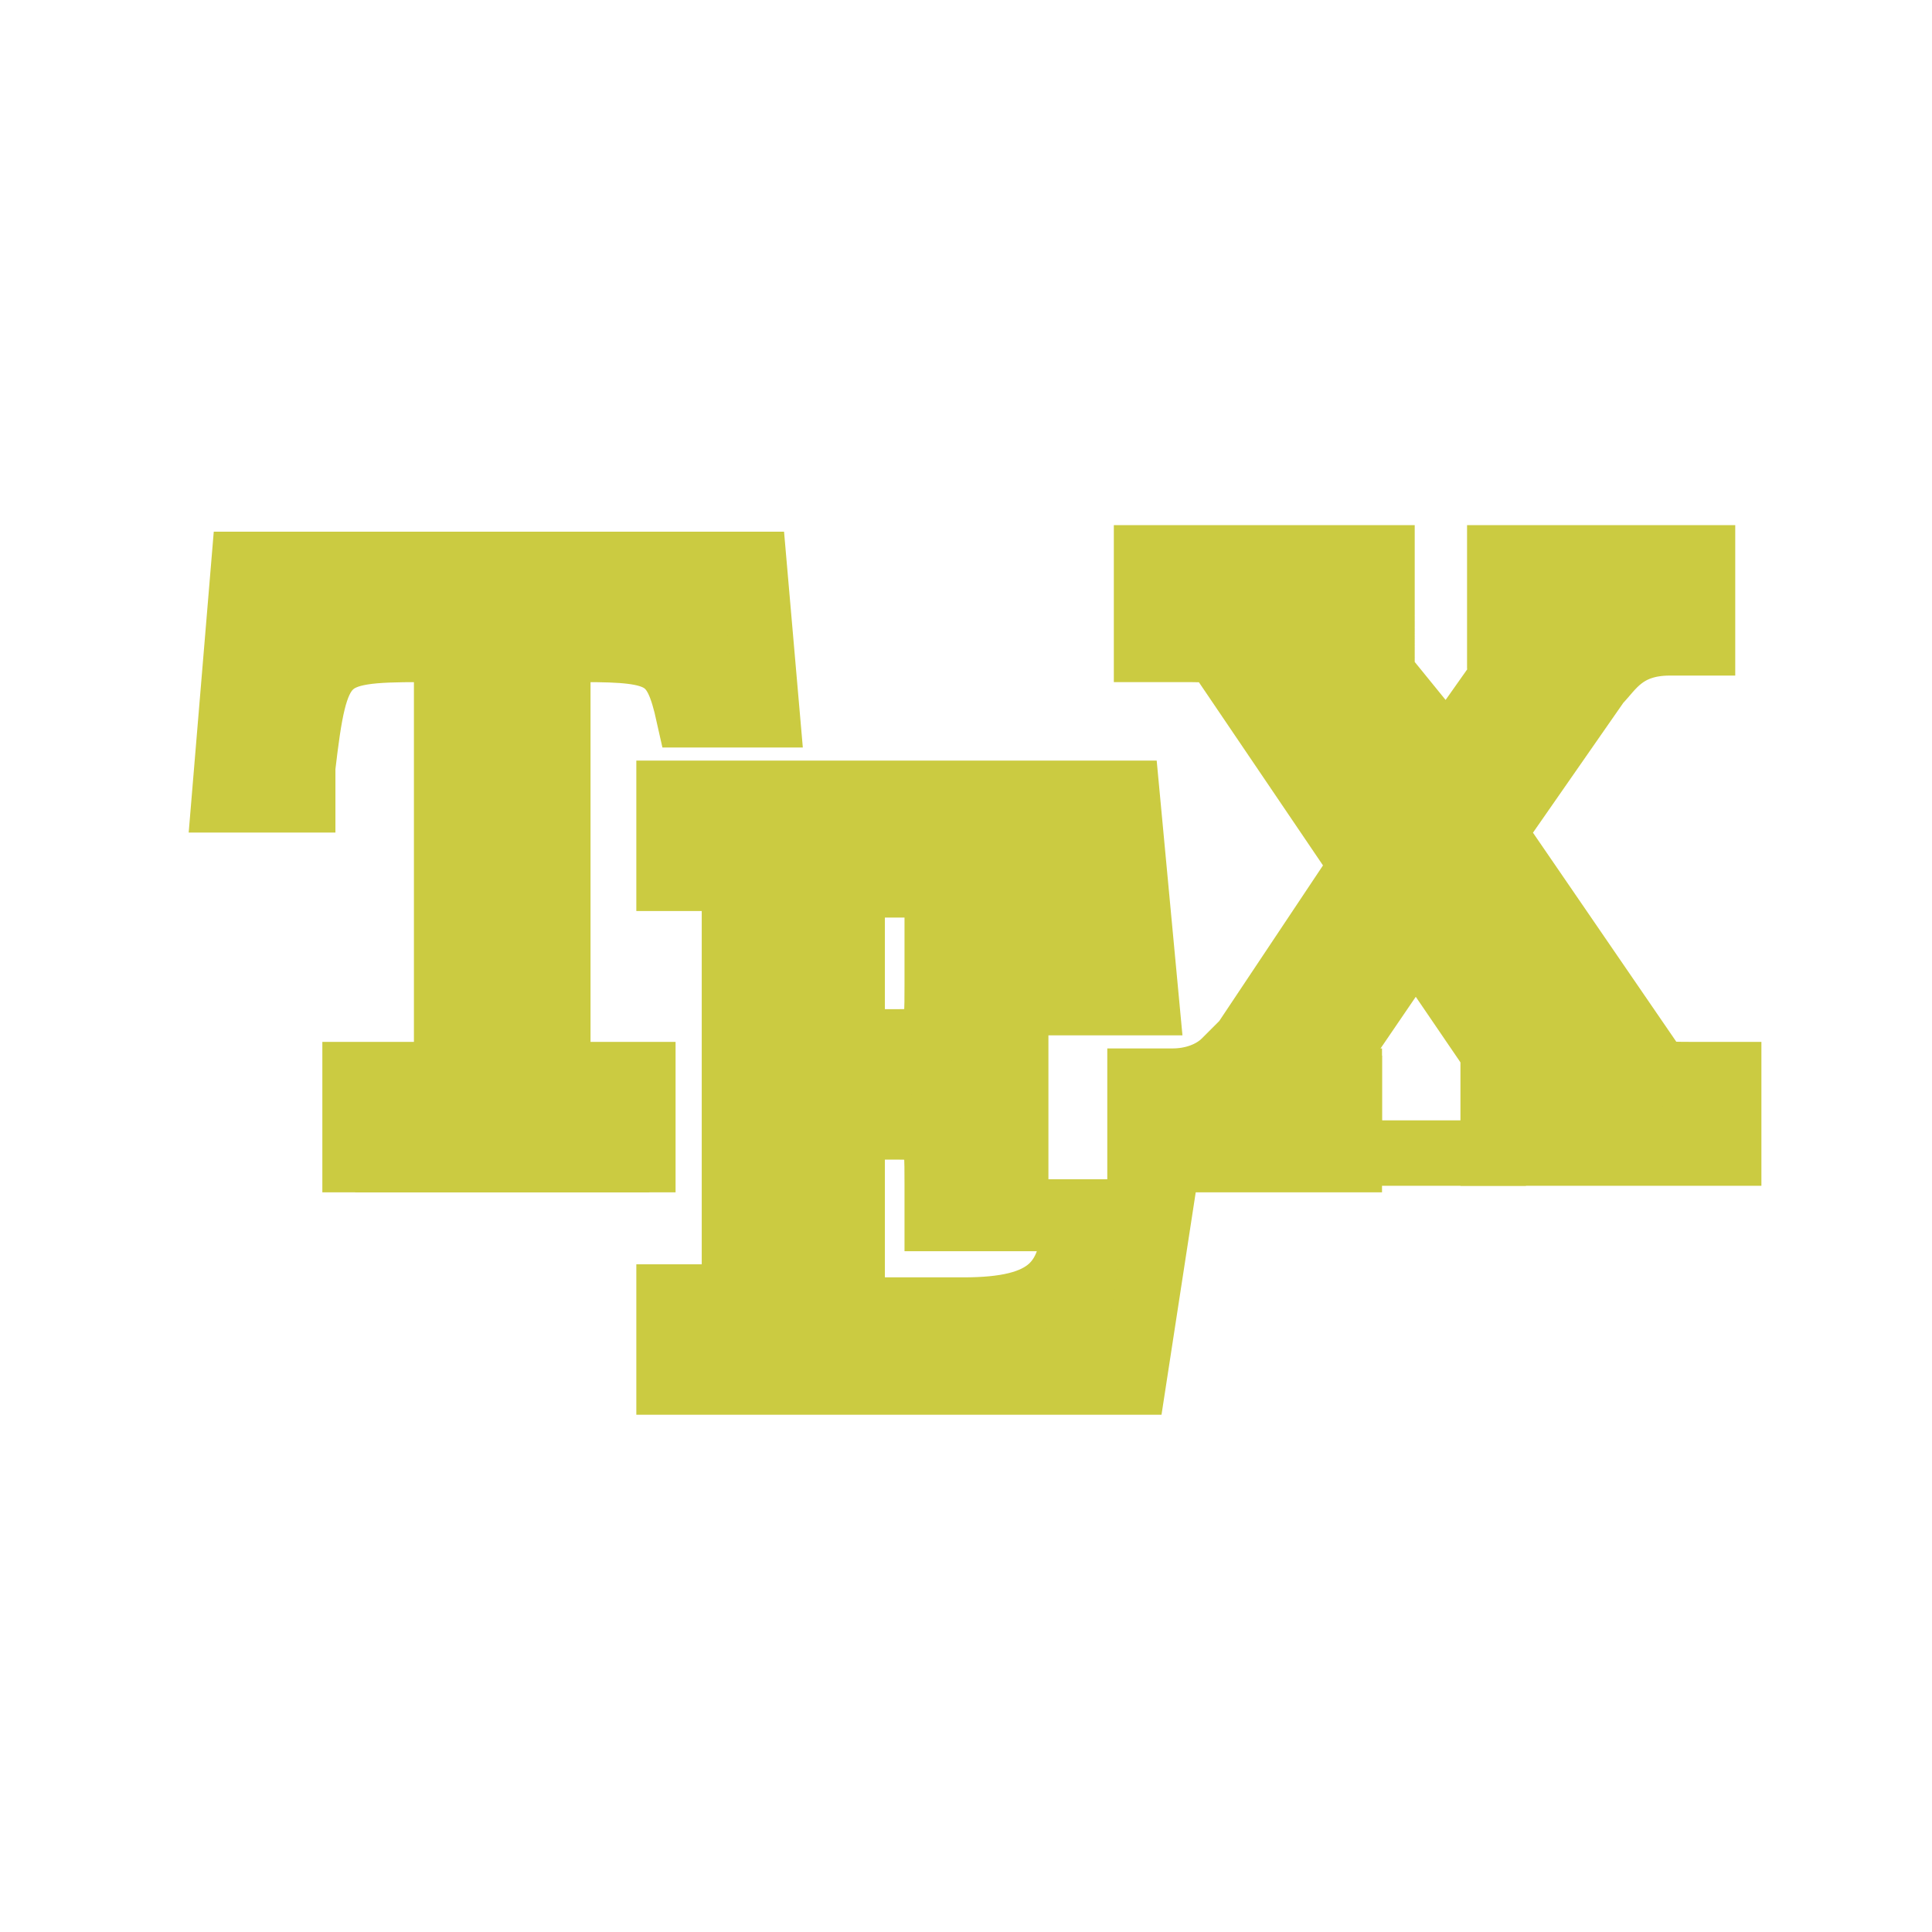 <svg viewBox="1.072 1.072 29.536 29.536" xmlns="http://www.w3.org/2000/svg" fill="#CBCB41" stroke="#CBCB41"><path d="M8.7 18.8H6.5 11 8.7zm15.5-1.3l-1.4-2.2-1.5 2.2.4.1v1.1h2.2v-1.2z" fill="none" stroke="#CBCB41"></path><path d="M7.9 17.5H6.5v1.3h4.4v-1.3H9.6V11h.4c1.2 0 1.4.1 1.6 1h1.2l-.2-2.3H4.8l-.3 3.6h1.2v-.5c.2-1.7.3-1.8 1.8-1.8h.4v6.5z" fill="#CBCB41" stroke="#CBCB41"></path><path d="M15.8 21.1h-1.7v-2.8h.6c.7 0 .7 0 .7.9v.5h1.2v-4.1h-1.2v.5c0 .9 0 .9-.7.9h-.6v-2.4h1.6c1.5 0 1.6.4 1.7 1.8h1.2l-.3-3.2h-7v1.3h1v6.4h-1v1.3h7.1l.4-2.6h-1.3c0 1.1-.4 1.5-1.7 1.5z" fill="#CBCB41" stroke="#CBCB41"></path><path d="M21.7 17.6h-.5l1.5-2.2 1.5 2.2h-.3v1.1h3.6v-1.2H27c-.6 0-.6 0-.7-.2l-2.4-3.5 1.6-2.3c.2-.2.4-.6 1.1-.6h.5V9.6H24v1.2h.5l-.1.1-1.2 1.7-1.3-1.6h.3V9.6h-3.6V11h.5c.6 0 .6 0 .7.2l2.1 3.1-1.8 2.7-.3.3c-.2.2-.5.3-.8.3h-.5v1.2h3.2v-1.2z" fill="#CBCB41" stroke="#CBCB41"></path></svg>